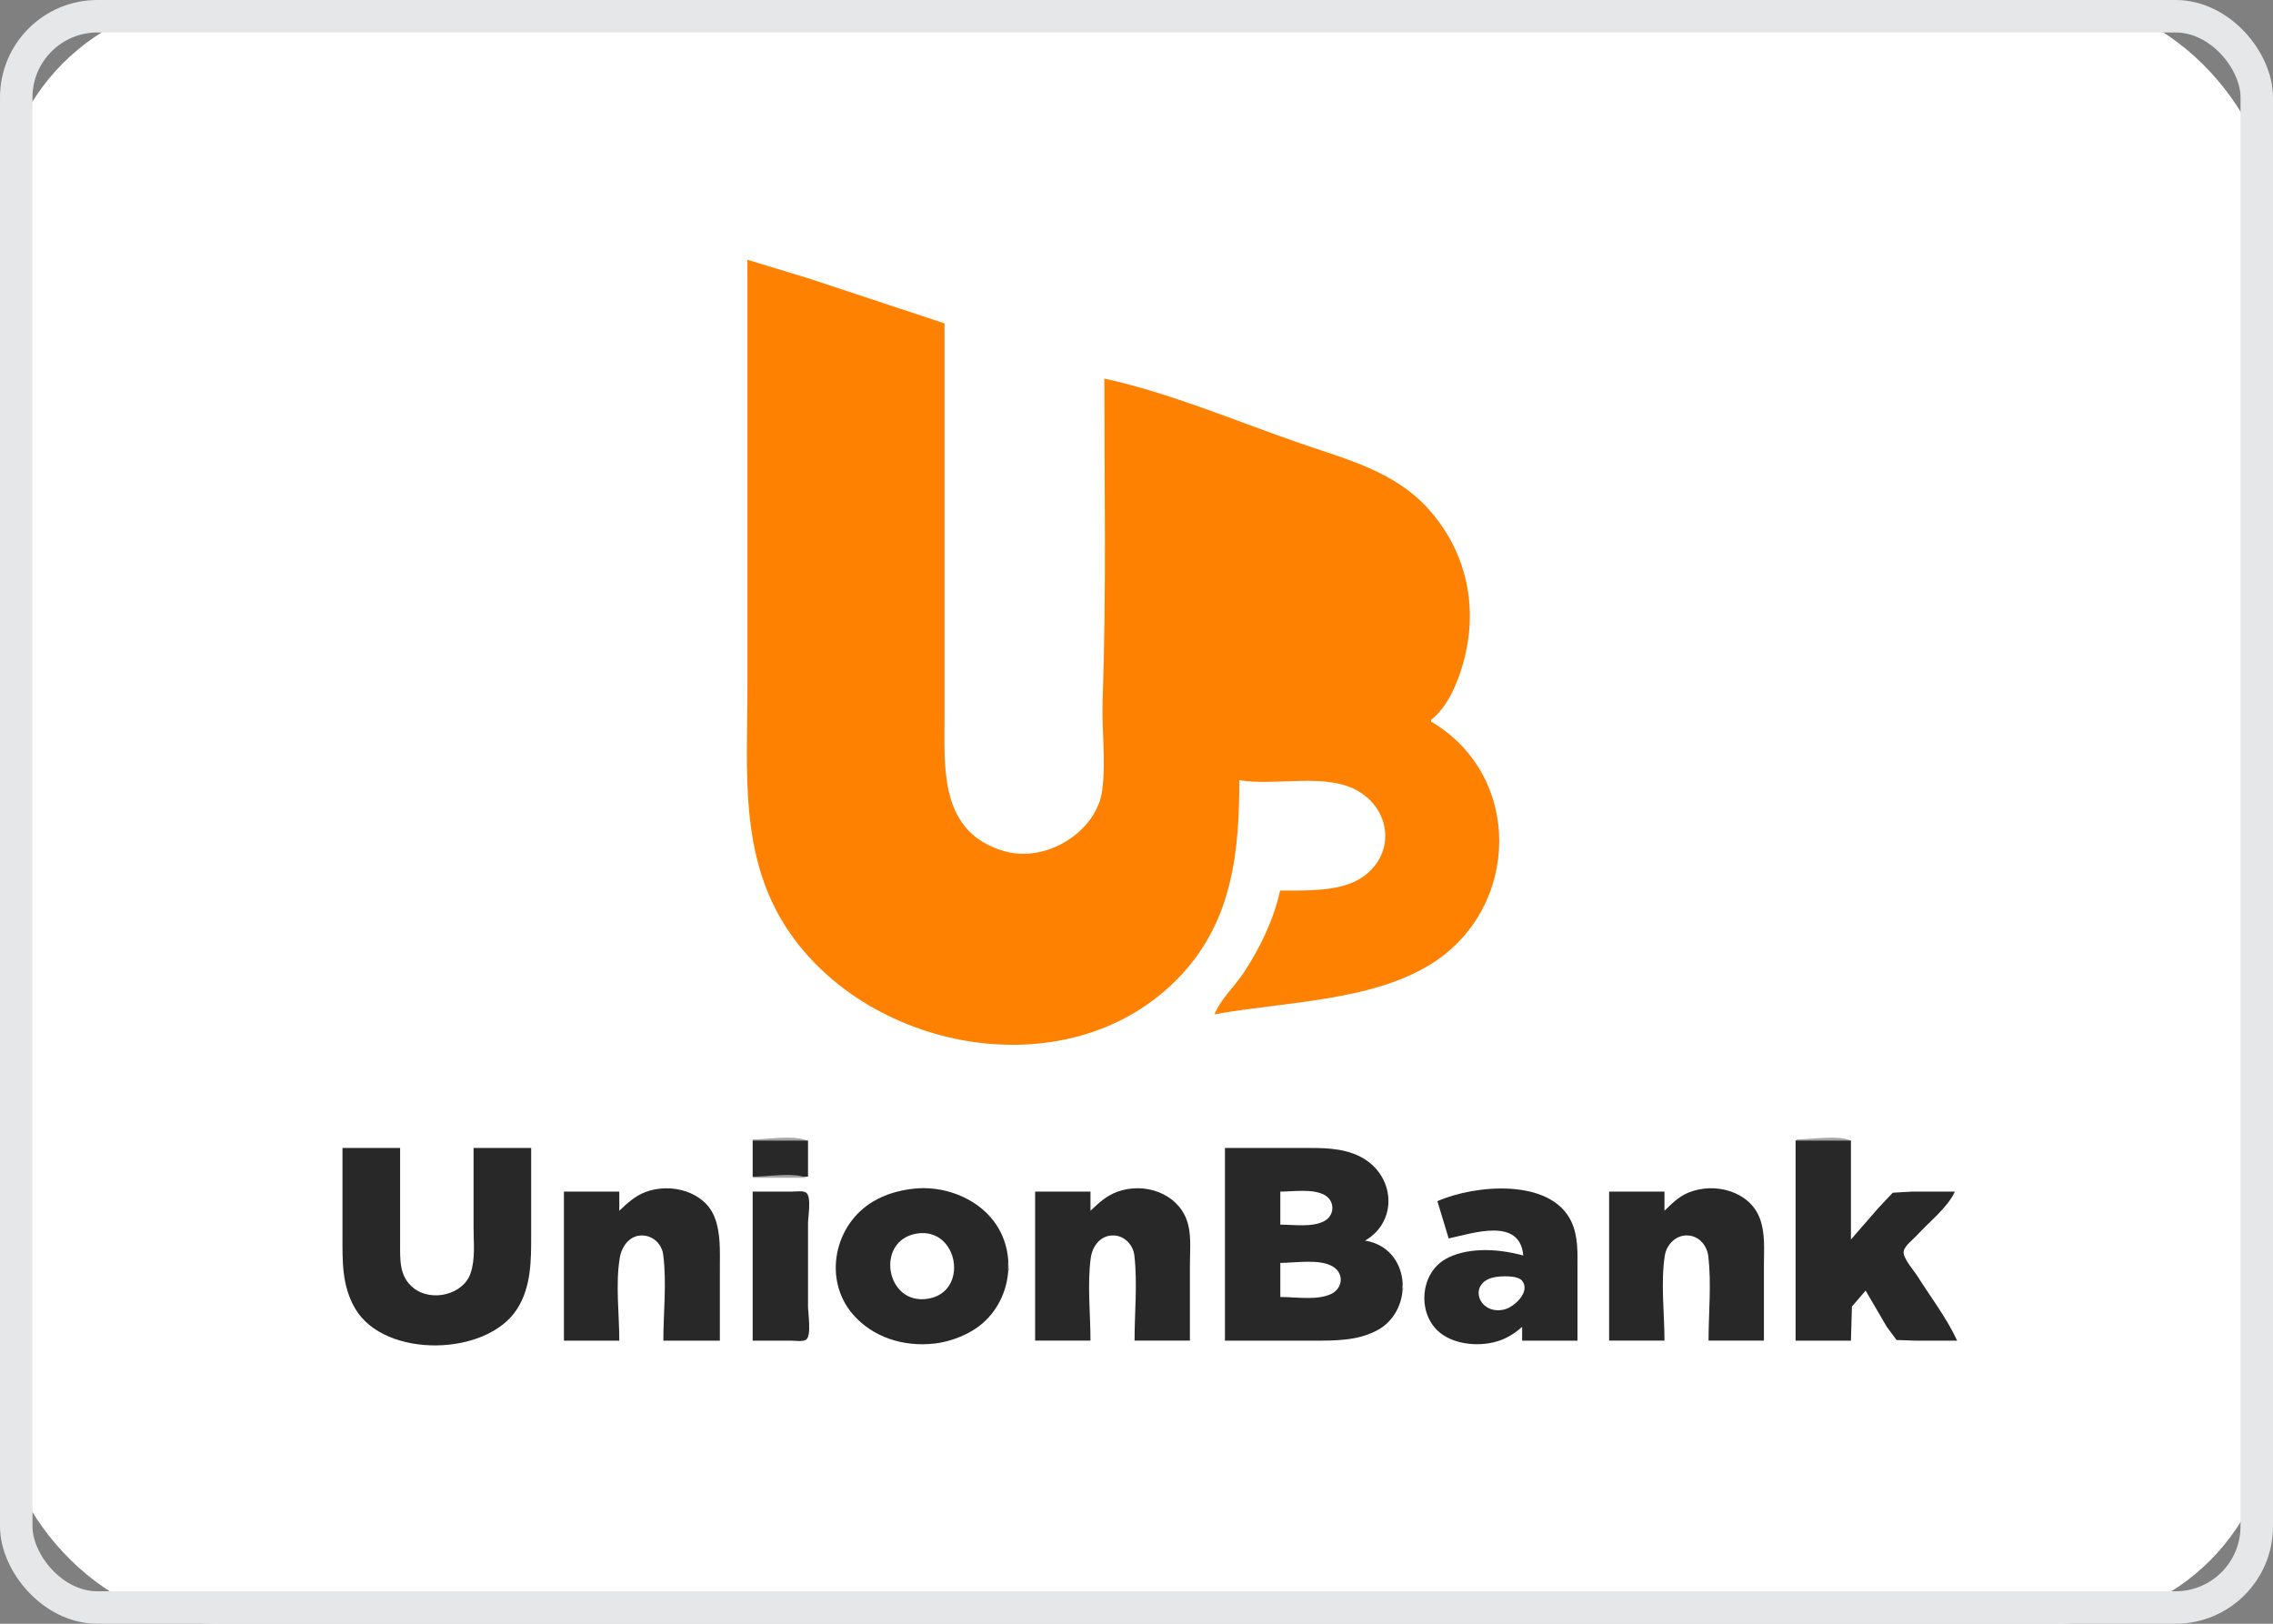 <svg width="70" height="50" viewBox="0 0 70 50" fill="none" xmlns="http://www.w3.org/2000/svg">
<rect x="0" y="0" width="70" height="50" fill="#808080" stroke="none"/>
<rect width="70" height="50" rx="6.632" fill="white"/>
<mask id="mask0_7942_28639" style="mask-type:alpha" maskUnits="userSpaceOnUse" x="0" y="0" width="70" height="50">
<rect width="70" height="50" rx="6.632" fill="white"/>
</mask>
<g mask="url(#mask0_7942_28639)">
<path d="M-7.861 29.021L-7.826 29.054L-7.861 29.021ZM-7.756 29.054L-7.722 29.087L-7.756 29.054ZM-7.374 29.185L-7.339 29.218L-7.374 29.185ZM-7.269 29.218L-7.234 29.251L-7.269 29.218ZM-6.887 29.349L-6.852 29.382L-6.887 29.349ZM-6.782 29.382L-6.747 29.415L-6.782 29.382ZM-6.399 29.513L-6.365 29.546L-6.399 29.513ZM-6.295 29.546L-6.26 29.579L-6.295 29.546ZM-5.808 29.71L-5.773 29.743L-5.808 29.71ZM-5.321 29.874L-5.286 29.907L-5.321 29.874ZM-4.833 30.038L-4.799 30.07L-4.833 30.038ZM-4.346 30.202L-4.311 30.235L-4.346 30.202ZM-4.242 30.235L-4.207 30.267L-4.242 30.235ZM-0.936 31.349L-0.901 31.382L-0.936 31.349ZM-0.449 31.513L-0.414 31.546L-0.449 31.513ZM-0.345 31.546L-0.31 31.579L-0.345 31.546ZM0.038 31.677L0.073 31.71L0.038 31.677ZM0.143 31.71L0.177 31.742L0.143 31.71ZM0.63 31.874L0.665 31.906L0.63 31.874ZM0.734 31.906L0.769 31.939L0.734 31.906ZM1.117 32.038L1.152 32.07L1.117 32.038ZM1.221 32.07L1.256 32.103L1.221 32.07ZM1.708 32.234L1.743 32.267L1.708 32.234ZM1.813 32.267L1.848 32.3L1.813 32.267ZM2.196 32.398L2.23 32.431L2.196 32.398ZM2.3 32.431L2.335 32.464L2.3 32.431ZM2.787 32.595L2.822 32.628L2.787 32.595ZM2.892 32.628L2.926 32.66L2.892 32.628ZM3.274 32.759L3.309 32.791L3.274 32.759ZM3.379 32.791L3.414 32.824L3.379 32.791ZM3.866 32.956L3.901 32.988L3.866 32.956ZM4.04 33.021L4.075 33.054L4.04 33.021ZM4.457 33.218L4.492 33.251L4.457 33.218ZM4.771 33.414L4.805 33.447L4.771 33.414ZM4.91 33.513L4.945 33.546L4.91 33.513ZM5.362 33.939L5.397 33.972L5.362 33.939ZM5.571 34.201L5.606 34.234L5.571 34.201ZM5.641 34.3L5.675 34.332L5.641 34.3ZM5.78 34.529L5.815 34.562L5.78 34.529ZM5.815 34.595L5.849 34.627L5.815 34.595ZM5.849 34.66L5.884 34.693L5.849 34.66Z" fill="#FFBFBE"/>
<path d="M1.639 34.727V36.989C2.137 37.026 2.68 37.204 3.17 37.062C3.96 36.832 4.148 35.864 3.577 35.327C3.155 34.928 2.213 34.799 1.639 34.727Z" fill="white"/>
<path d="M2.022 34.792L2.057 34.825L2.022 34.792ZM2.161 34.825L2.196 34.858L2.161 34.825ZM2.3 34.858L2.335 34.89L2.3 34.858ZM5.989 34.989L6.024 35.022L5.989 34.989ZM3.205 35.087L3.24 35.12L3.205 35.087Z" fill="#FFBFBE"/>
<path d="M23.179 35.086V35.119H24.849C24.417 34.948 23.649 35.086 23.179 35.086ZM55.331 35.086V35.119H57.002C56.57 34.948 55.802 35.086 55.331 35.086Z" fill="#A4A4A4"/>
<path d="M3.274 35.12L3.309 35.153L3.274 35.12Z" fill="#FFBFBE"/>
<path d="M23.179 35.12V36.234H24.884V35.12H23.179ZM55.297 35.12V41.283H57.002L57.032 40.234L57.454 39.742L58.106 40.857L58.407 41.263L58.985 41.283H60.273C59.955 40.589 59.45 39.933 59.041 39.283C58.935 39.115 58.587 38.727 58.626 38.529C58.661 38.354 58.916 38.169 59.035 38.037C59.402 37.633 59.982 37.185 60.203 36.693H58.881L58.291 36.727L57.858 37.185L57.002 38.169V35.12H55.297Z" fill="#282828"/>
<path d="M6.058 35.217L6.093 35.25L6.058 35.217ZM3.483 35.25L3.518 35.283L3.483 35.25Z" fill="#FFBFBE"/>
<path d="M10.547 35.349V38.038C10.547 38.828 10.521 39.586 10.941 40.3C11.846 41.838 15.002 41.773 15.93 40.3C16.362 39.614 16.358 38.81 16.358 38.038V35.349H14.584V37.808C14.584 38.268 14.644 38.775 14.488 39.218C14.26 39.867 13.294 40.101 12.74 39.666C12.293 39.316 12.322 38.795 12.322 38.3V35.349H10.547ZM37.724 35.349V41.283H40.438C41.121 41.283 41.852 41.289 42.456 40.94C43.561 40.302 43.441 38.429 42.039 38.202C43.076 37.601 42.96 36.17 41.9 35.622C41.339 35.332 40.71 35.349 40.09 35.349H37.724Z" fill="#282828"/>
<path d="M40.926 35.349L40.961 35.382L40.926 35.349Z" fill="#A4A4A4"/>
<path d="M3.623 35.382L3.658 35.415L3.623 35.382Z" fill="#FFBFBE"/>
<path d="M41.482 35.447L41.517 35.48L41.482 35.447ZM41.586 35.48L41.621 35.513L41.586 35.48Z" fill="#A4A4A4"/>
<path d="M3.727 35.513L3.762 35.545L3.727 35.513ZM3.762 35.578L3.797 35.611L3.762 35.578ZM6.128 35.578L6.163 35.611L6.128 35.578ZM3.797 35.644L3.831 35.677L3.797 35.644Z" fill="#FFBFBE"/>
<path d="M42.144 35.775L42.178 35.809L42.144 35.775Z" fill="#A4A4A4"/>
<path d="M3.866 35.841L3.901 35.875L3.866 35.841Z" fill="#FFBFBE"/>
<path d="M42.387 36.004L42.422 36.038L42.387 36.004Z" fill="#A4A4A4"/>
<path d="M3.901 36.136L3.936 36.169L3.901 36.136Z" fill="#FFBFBE"/>
<path d="M42.526 36.201L42.561 36.234L42.526 36.201ZM23.179 36.234V36.267H24.849C24.417 36.096 23.649 36.234 23.179 36.234ZM42.561 36.267L42.596 36.299L42.561 36.267Z" fill="#A4A4A4"/>
<path d="M3.866 36.365L3.901 36.398L3.866 36.365ZM3.831 36.464L3.866 36.496L3.831 36.464ZM6.093 36.562L6.128 36.595L6.093 36.562Z" fill="#FFBFBE"/>
<path d="M19.072 37.283V36.693H17.367V41.283H19.072C19.072 40.458 18.951 39.54 19.088 38.726C19.144 38.388 19.39 38.021 19.803 38.044C20.134 38.063 20.383 38.325 20.423 38.627C20.537 39.485 20.429 40.418 20.429 41.283H22.169V39.054C22.169 38.531 22.2 37.978 22.006 37.48C21.698 36.691 20.659 36.409 19.873 36.708C19.548 36.832 19.316 37.054 19.072 37.283Z" fill="#282828"/>
<path d="M28.051 36.595L28.086 36.628L28.051 36.595Z" fill="#A4A4A4"/>
<path d="M28.085 36.609C27.662 36.663 27.267 36.776 26.902 36.99C25.682 37.705 25.346 39.397 26.257 40.463C26.868 41.178 27.825 41.482 28.781 41.372C29.15 41.329 29.5 41.212 29.825 41.043C31.092 40.383 31.428 38.703 30.61 37.611C30.056 36.871 29.033 36.487 28.085 36.609Z" fill="#282828"/>
<path d="M28.711 36.595L28.746 36.627L28.711 36.595ZM34.731 36.595L34.766 36.627L34.731 36.595Z" fill="#A4A4A4"/>
<path d="M33.583 37.283V36.693H31.878V41.282H33.583C33.583 40.45 33.479 39.55 33.593 38.725C33.642 38.376 33.894 38.02 34.314 38.044C34.656 38.063 34.899 38.355 34.934 38.66C35.033 39.513 34.94 40.424 34.94 41.282H36.645V38.922C36.645 38.468 36.703 37.98 36.538 37.545C36.231 36.739 35.246 36.4 34.418 36.695C34.074 36.818 33.838 37.042 33.583 37.283Z" fill="#282828"/>
<path d="M35.254 36.595L35.289 36.627L35.254 36.595ZM52.409 36.595L52.444 36.627L52.409 36.595Z" fill="#A4A4A4"/>
<path d="M51.26 37.283V36.693H49.555V41.282H51.26C51.26 40.435 51.139 39.497 51.271 38.66C51.322 38.33 51.612 38.016 51.991 38.044C52.352 38.071 52.575 38.377 52.611 38.693C52.708 39.536 52.617 40.434 52.617 41.282H54.322V38.955C54.322 38.472 54.369 37.974 54.194 37.512C53.88 36.684 52.808 36.389 51.991 36.727C51.696 36.849 51.48 37.069 51.26 37.283Z" fill="#282828"/>
<path d="M52.931 36.595L52.965 36.627L52.931 36.595ZM20.952 36.627L20.986 36.66L20.952 36.627ZM28.955 36.627L28.99 36.66L28.955 36.627ZM35.462 36.627L35.497 36.66L35.462 36.627Z" fill="#A4A4A4"/>
<path d="M45.762 36.627L45.797 36.661L45.762 36.627Z" fill="#FFBFBE"/>
<path d="M44.266 36.988L44.614 38.136C45.376 37.97 46.811 37.48 46.911 38.66C46.478 38.545 46.039 38.479 45.588 38.498C45.226 38.513 44.821 38.593 44.51 38.774C43.744 39.219 43.649 40.386 44.276 40.978C44.719 41.395 45.495 41.477 46.075 41.314C46.383 41.228 46.646 41.064 46.876 40.857V41.283H48.581V39.086C48.581 38.592 48.609 38.075 48.389 37.611C47.753 36.272 45.421 36.479 44.266 36.988Z" fill="#282828"/>
<path d="M52.235 36.627L52.27 36.66L52.235 36.627ZM19.943 36.66L19.978 36.693L19.943 36.66ZM27.668 36.66L27.703 36.693L27.668 36.66ZM34.453 36.66L34.488 36.693L34.453 36.66Z" fill="#A4A4A4"/>
<path d="M23.179 36.693V41.283H24.362C24.485 41.283 24.726 41.325 24.828 41.249C24.996 41.124 24.884 40.429 24.884 40.234V37.677C24.884 37.467 24.989 36.913 24.848 36.746C24.767 36.649 24.512 36.693 24.397 36.693H23.179Z" fill="#282828"/>
<path d="M24.849 36.693L24.884 36.726L24.849 36.693Z" fill="#A4A4A4"/>
<path d="M39.429 36.693V37.71C39.842 37.71 40.413 37.801 40.786 37.599C41.112 37.422 41.116 36.974 40.786 36.795C40.422 36.597 39.832 36.693 39.429 36.693Z" fill="white"/>
<path d="M40.438 36.693L40.473 36.726L40.438 36.693ZM47.085 36.693L47.12 36.726L47.085 36.693ZM52.026 36.693L52.061 36.726L52.026 36.693ZM60.203 36.693L60.238 36.726L60.203 36.693Z" fill="#A4A4A4"/>
<path d="M6.059 36.727L6.094 36.76L6.059 36.727Z" fill="#FFBFBE"/>
<path d="M34.279 36.727L34.313 36.759L34.279 36.727ZM21.334 36.759L21.369 36.792L21.334 36.759ZM29.442 36.759L29.477 36.792L29.442 36.759ZM34.209 36.759L34.244 36.792L34.209 36.759ZM47.328 36.759L47.362 36.792L47.328 36.759ZM27.18 36.825L27.215 36.858L27.18 36.825ZM35.949 36.825L35.984 36.858L35.949 36.825ZM42.734 36.825L42.769 36.858L42.734 36.825ZM60.098 36.825L60.133 36.858L60.098 36.825Z" fill="#A4A4A4"/>
<path d="M6.023 36.857L6.058 36.89L6.023 36.857Z" fill="#FFBFBE"/>
<path d="M27.11 36.857L27.145 36.89L27.11 36.857ZM40.89 36.857L40.925 36.89L40.89 36.857ZM51.712 36.857L51.747 36.89L51.712 36.857Z" fill="#A4A4A4"/>
<path d="M-1.041 36.89V37.381H-1.006L-1.041 36.89ZM3.483 36.89L3.518 36.922L3.483 36.89Z" fill="#FFBFBE"/>
<path d="M19.49 36.89L19.525 36.922L19.49 36.89ZM27.041 36.89L27.076 36.922L27.041 36.89ZM40.925 36.89L40.96 36.922L40.925 36.89ZM36.089 36.922L36.123 36.955L36.089 36.922ZM44.37 36.922L44.405 36.955L44.37 36.922ZM47.711 36.922L47.746 36.955L47.711 36.922Z" fill="#A4A4A4"/>
<path d="M3.379 36.956L3.414 36.989L3.379 36.956Z" fill="#FFBFBE"/>
<path d="M29.859 36.956L29.894 36.988L29.859 36.956ZM36.123 36.956L36.158 36.988L36.123 36.956Z" fill="#A4A4A4"/>
<path d="M1.778 36.988L1.813 37.021L1.778 36.988ZM3.309 36.988L3.344 37.021L3.309 36.988Z" fill="#FFBFBE"/>
<path d="M26.868 36.988L26.902 37.021L26.868 36.988ZM51.539 36.988L51.574 37.021L51.539 36.988ZM53.836 36.988L53.87 37.021L53.836 36.988Z" fill="#A4A4A4"/>
<path d="M2.056 37.022L2.091 37.055L2.056 37.022Z" fill="#FFBFBE"/>
<path d="M29.964 37.022L29.999 37.054L29.964 37.022ZM33.827 37.022L33.862 37.054L33.827 37.022ZM51.504 37.022L51.539 37.054L51.504 37.022ZM53.87 37.022L53.905 37.054L53.87 37.022ZM57.976 37.022L58.011 37.054L57.976 37.022Z" fill="#A4A4A4"/>
<path d="M2.335 37.054L2.37 37.087L2.335 37.054Z" fill="#FFBFBE"/>
<path d="M26.763 37.054L26.798 37.087L26.763 37.054ZM33.792 37.054L33.827 37.087L33.792 37.054ZM36.228 37.054L36.263 37.087L36.228 37.054ZM59.89 37.054L59.925 37.087L59.89 37.054ZM21.752 37.087L21.787 37.119L21.752 37.087ZM33.757 37.087L33.792 37.119L33.757 37.087ZM47.954 37.087L47.989 37.119L47.954 37.087ZM51.399 37.119L51.434 37.152L51.399 37.119ZM44.301 37.152L44.336 37.185L44.301 37.152ZM51.365 37.152L51.399 37.185L51.365 37.152ZM26.589 37.185L26.624 37.218L26.589 37.185ZM36.332 37.185L36.367 37.218L36.332 37.185ZM41.03 37.185L41.065 37.218L41.03 37.185ZM51.33 37.185L51.365 37.218L51.33 37.185ZM57.837 37.185L57.872 37.218L57.837 37.185Z" fill="#A4A4A4"/>
<path d="M5.884 37.251L5.919 37.284L5.884 37.251Z" fill="#FFBFBE"/>
<path d="M42.735 37.251L42.77 37.283L42.735 37.251ZM48.129 37.251L48.163 37.283L48.129 37.251ZM59.681 37.283L59.716 37.316L59.681 37.283ZM36.437 37.349L36.471 37.382L36.437 37.349ZM57.698 37.349L57.733 37.382L57.698 37.349ZM44.37 37.382L44.405 37.414L44.37 37.382Z" fill="#A4A4A4"/>
<path d="M42.7 37.414L42.735 37.447L42.7 37.414ZM26.31 37.447L26.345 37.48L26.31 37.447ZM48.302 37.48L48.337 37.512L48.302 37.48ZM30.521 37.512L30.556 37.545L30.521 37.512ZM57.558 37.512L57.593 37.545L57.558 37.512ZM59.438 37.545L59.472 37.578L59.438 37.545ZM22.03 37.578L22.065 37.611L22.03 37.578ZM40.786 37.578L40.821 37.611L40.786 37.578ZM40.717 37.611L40.751 37.644L40.717 37.611ZM44.44 37.611L44.475 37.644L44.44 37.611ZM30.625 37.644L30.66 37.676L30.625 37.644ZM40.438 37.676L40.473 37.709L40.438 37.676ZM57.419 37.676L57.454 37.709L57.419 37.676Z" fill="#A4A4A4"/>
<path d="M5.641 37.709L5.676 37.742L5.641 37.709Z" fill="#FFBFBE"/>
<path d="M36.576 37.709L36.611 37.742L36.576 37.709ZM42.561 37.742L42.596 37.775L42.561 37.742ZM54.253 37.742L54.288 37.775L54.253 37.742ZM26.067 37.775L26.102 37.807L26.067 37.775ZM48.442 37.775L48.476 37.807L48.442 37.775ZM59.229 37.775L59.264 37.807L59.229 37.775Z" fill="#A4A4A4"/>
<path d="M5.571 37.808L5.606 37.841L5.571 37.808Z" fill="#FFBFBE"/>
<path d="M30.73 37.808L30.765 37.84L30.73 37.808ZM57.28 37.84L57.315 37.873L57.28 37.84ZM36.611 37.873L36.645 37.906L36.611 37.873ZM42.457 37.873L42.492 37.906L42.457 37.873ZM42.422 37.906L42.457 37.939L42.422 37.906ZM45.414 37.906L45.449 37.939L45.414 37.906ZM46.319 37.906L46.354 37.939L46.319 37.906ZM42.387 37.939L42.422 37.971L42.387 37.939ZM45.24 37.939L45.275 37.971L45.24 37.939ZM54.288 37.939L54.323 37.971L54.288 37.939Z" fill="#A4A4A4"/>
<path d="M28.224 37.987C26.948 38.203 27.272 40.198 28.572 39.993C29.86 39.791 29.516 37.768 28.224 37.987Z" fill="white"/>
<path d="M28.538 37.972L28.572 38.005L28.538 37.972ZM42.352 37.972L42.387 38.005L42.352 37.972ZM45.101 37.972L45.136 38.005L45.101 37.972ZM28.677 38.005L28.712 38.037L28.677 38.005ZM30.834 38.005L30.869 38.037L30.834 38.005ZM59.02 38.005L59.055 38.037L59.02 38.005ZM48.511 38.037L48.546 38.07L48.511 38.037ZM20.012 38.07L20.047 38.103L20.012 38.07ZM34.523 38.07L34.557 38.103L34.523 38.07ZM46.667 38.07L46.702 38.103L46.667 38.07ZM51.678 38.07L51.713 38.103L51.678 38.07ZM25.893 38.103L25.928 38.136L25.893 38.103ZM27.842 38.103L27.876 38.136L27.842 38.103ZM33.931 38.103L33.966 38.136L33.931 38.103ZM34.592 38.103L34.627 38.136L34.592 38.103ZM46.702 38.103L46.737 38.136L46.702 38.103Z" fill="#A4A4A4"/>
<path d="M5.502 38.136L5.537 38.169L5.502 38.136Z" fill="#FFBFBE"/>
<path d="M20.186 38.169L20.221 38.201L20.186 38.169ZM30.904 38.169L30.938 38.201L30.904 38.169ZM51.504 38.169L51.538 38.201L51.504 38.169ZM20.221 38.201L20.256 38.234L20.221 38.201ZM29.025 38.201L29.059 38.234L29.025 38.201ZM33.792 38.201L33.827 38.234L33.792 38.201ZM22.135 38.234L22.169 38.267L22.135 38.234ZM29.059 38.234L29.094 38.267L29.059 38.234ZM42.213 38.234L42.248 38.267L42.213 38.234ZM51.434 38.234L51.469 38.267L51.434 38.234ZM58.811 38.234L58.846 38.267L58.811 38.234Z" fill="#A4A4A4"/>
<path d="M5.675 38.267L5.71 38.3L5.675 38.267Z" fill="#FFBFBE"/>
<path d="M29.095 38.267L29.13 38.299L29.095 38.267ZM30.939 38.267L30.974 38.299L30.939 38.267Z" fill="#A4A4A4"/>
<path d="M48.546 38.267L48.581 38.3L48.546 38.267Z" fill="#FFBFBE"/>
<path d="M58.776 38.267L58.811 38.299L58.776 38.267ZM25.823 38.299L25.858 38.332L25.823 38.299ZM52.478 38.299L52.513 38.332L52.478 38.299ZM33.688 38.332L33.722 38.365L33.688 38.332ZM46.841 38.332L46.876 38.365L46.841 38.332ZM52.513 38.365L52.548 38.398L52.513 38.365ZM33.653 38.398L33.688 38.431L33.653 38.398ZM34.871 38.431L34.905 38.463L34.871 38.431ZM51.295 38.463L51.33 38.496L51.295 38.463ZM58.568 38.496L58.602 38.529L58.568 38.496ZM42.735 38.529L42.77 38.562L42.735 38.529ZM45.171 38.529L45.205 38.562L45.171 38.529ZM42.77 38.562L42.804 38.594L42.77 38.562Z" fill="#A4A4A4"/>
<path d="M6.023 38.594L6.058 38.627L6.023 38.594Z" fill="#FFBFBE"/>
<path d="M42.804 38.594L42.839 38.627L42.804 38.594ZM44.892 38.594L44.927 38.627L44.892 38.594ZM46.701 38.594L46.736 38.627L46.701 38.594ZM51.26 38.594L51.295 38.627L51.26 38.594ZM42.839 38.627L42.874 38.66L42.839 38.627ZM44.788 38.627L44.822 38.66L44.788 38.627ZM58.637 38.66L58.672 38.693L58.637 38.66ZM19.072 38.693L19.107 38.725L19.072 38.693Z" fill="#A4A4A4"/>
<path d="M6.163 38.758L6.198 38.792L6.163 38.758Z" fill="#FFBFBE"/>
<path d="M16.324 38.824L16.358 38.856L16.324 38.824ZM58.742 38.824L58.777 38.856L58.742 38.824Z" fill="#A4A4A4"/>
<path d="M6.232 38.857L6.267 38.89L6.232 38.857Z" fill="#FFBFBE"/>
<path d="M27.389 38.857L27.424 38.89L27.389 38.857ZM29.373 38.857L29.407 38.89L29.373 38.857ZM31.043 38.857V39.119H31.078L31.043 38.857Z" fill="#A4A4A4"/>
<path d="M39.429 38.889V39.938C39.898 39.938 40.565 40.051 40.995 39.845C41.348 39.677 41.401 39.228 41.063 39.011C40.663 38.752 39.892 38.889 39.429 38.889Z" fill="white"/>
<path d="M6.302 38.956L6.337 38.989L6.302 38.956Z" fill="#FFBFBE"/>
<path d="M12.322 38.956L12.356 38.988L12.322 38.956ZM10.547 39.12L10.582 39.152L10.547 39.12ZM12.356 39.12L12.391 39.152L12.356 39.12ZM29.372 39.12L29.407 39.152L29.372 39.12ZM44.092 39.12L44.126 39.152L44.092 39.12Z" fill="#A4A4A4"/>
<path d="M1.708 39.217L1.743 39.251L1.708 39.217Z" fill="#FFBFBE"/>
<path d="M12.392 39.217L12.426 39.25L12.392 39.217ZM58.985 39.217L59.02 39.25L58.985 39.217ZM14.445 39.283L14.479 39.316L14.445 39.283ZM41.273 39.316L41.308 39.348L41.273 39.316Z" fill="#A4A4A4"/>
<path d="M46.006 39.333C45.189 39.511 45.532 40.504 46.319 40.325C46.631 40.253 47.147 39.777 46.875 39.438C46.735 39.263 46.204 39.29 46.006 39.333Z" fill="white"/>
<path d="M46.562 39.315L46.597 39.349L46.562 39.315Z" fill="#A4A4A4"/>
<path d="M3.831 39.349L3.866 39.382L3.831 39.349Z" fill="#FFBFBE"/>
<path d="M14.409 39.349L14.444 39.382L14.409 39.349ZM45.797 39.382L45.831 39.415L45.797 39.382ZM59.089 39.382L59.124 39.415L59.089 39.382Z" fill="#A4A4A4"/>
<path d="M3.97 39.414L4.005 39.447L3.97 39.414Z" fill="#FFBFBE"/>
<path d="M14.376 39.414L14.41 39.447L14.376 39.414ZM16.255 39.414L16.289 39.447L16.255 39.414Z" fill="#A4A4A4"/>
<path d="M6.546 39.447L6.581 39.48L6.546 39.447Z" fill="#FFBFBE"/>
<path d="M45.693 39.447L45.728 39.48L45.693 39.447Z" fill="#A4A4A4"/>
<path d="M12.531 39.48L12.566 39.512L12.531 39.48ZM14.305 39.512L14.34 39.545L14.305 39.512Z" fill="#A4A4A4"/>
<path d="M6.58 39.545L6.615 39.579L6.58 39.545Z" fill="#FFBFBE"/>
<path d="M43.187 39.545V39.709H43.222L43.187 39.545ZM59.194 39.545L59.229 39.578L59.194 39.545ZM29.199 39.578L29.233 39.611L29.199 39.578ZM45.553 39.611L45.588 39.644L45.553 39.611Z" fill="#A4A4A4"/>
<path d="M4.249 39.644L4.284 39.677L4.249 39.644Z" fill="#FFBFBE"/>
<path d="M27.633 39.644L27.668 39.676L27.633 39.644ZM16.184 39.676L16.219 39.709L16.184 39.676ZM25.823 39.676L25.858 39.709L25.823 39.676ZM30.938 39.676L30.973 39.709L30.938 39.676ZM12.844 39.742L12.879 39.775L12.844 39.742ZM57.419 39.742L57.454 39.775L57.419 39.742Z" fill="#A4A4A4"/>
<path d="M10.687 39.775L10.721 39.808L10.687 39.775ZM12.914 39.775L12.948 39.808L12.914 39.775ZM25.858 39.775L25.893 39.808L25.858 39.775ZM30.904 39.775L30.939 39.808L30.904 39.775ZM59.333 39.775L59.368 39.808L59.333 39.775Z" fill="#A4A4A4"/>
<path d="M27.807 39.808L27.842 39.84L27.807 39.808ZM41.03 39.808L41.065 39.84L41.03 39.808ZM13.123 39.84L13.158 39.873L13.123 39.84ZM28.921 39.84L28.956 39.873L28.921 39.84ZM40.961 39.84L40.995 39.873L40.961 39.84ZM10.722 39.873L10.757 39.906L10.722 39.873ZM57.281 39.873L57.315 39.906L57.281 39.873Z" fill="#A4A4A4"/>
<path d="M27.98 39.906L28.015 39.939L27.98 39.906ZM40.716 39.906L40.751 39.939L40.716 39.906ZM57.523 39.906L57.558 39.939L57.523 39.906ZM28.711 39.939L28.746 39.972L28.711 39.939ZM30.834 39.939L30.869 39.972L30.834 39.939ZM59.437 39.939L59.472 39.972L59.437 39.939ZM28.189 39.972L28.224 40.005L28.189 39.972ZM10.79 40.037L10.825 40.07L10.79 40.037ZM16.045 40.037L16.08 40.07L16.045 40.037Z" fill="#A4A4A4"/>
<path d="M30.765 40.07L30.799 40.103L30.765 40.07ZM57.106 40.07L57.141 40.103L57.106 40.07ZM10.826 40.103L10.861 40.136L10.826 40.103ZM46.702 40.103L46.737 40.136L46.702 40.103ZM57.072 40.103L57.106 40.136L57.072 40.103ZM59.542 40.103L59.577 40.136L59.542 40.103Z" fill="#A4A4A4"/>
<path d="M30.73 40.135L30.765 40.168L30.73 40.135ZM46.667 40.135L46.702 40.168L46.667 40.135ZM57.663 40.135L57.698 40.168L57.663 40.135Z" fill="#A4A4A4"/>
<path d="M4.493 40.168L4.528 40.201L4.493 40.168Z" fill="#FFBFBE"/>
<path d="M10.86 40.168L10.895 40.201L10.86 40.168ZM15.976 40.168L16.01 40.201L15.976 40.168ZM45.623 40.168L45.658 40.201L45.623 40.168ZM26.067 40.201L26.102 40.233L26.067 40.201ZM45.658 40.201L45.693 40.233L45.658 40.201ZM10.895 40.233L10.93 40.266L10.895 40.233ZM15.941 40.233L15.976 40.266L15.941 40.233Z" fill="#A4A4A4"/>
<path d="M-1.562 40.266L-1.528 40.299L-1.562 40.266ZM6.719 40.266L6.754 40.299L6.719 40.266Z" fill="#FFBFBE"/>
<path d="M45.762 40.266L45.797 40.299L45.762 40.266ZM46.354 40.299L46.389 40.332L46.354 40.299ZM59.681 40.332L59.716 40.364L59.681 40.332Z" fill="#A4A4A4"/>
<path d="M57.802 40.365L57.837 40.398L57.802 40.365ZM26.206 40.398L26.241 40.43L26.206 40.398Z" fill="#A4A4A4"/>
<path d="M15.802 40.431L15.837 40.463L15.802 40.431ZM30.521 40.431L30.556 40.463L30.521 40.431Z" fill="#A4A4A4"/>
<path d="M42.944 40.463L42.979 40.497L42.944 40.463Z" fill="#A4A4A4"/>
<path d="M59.786 40.496L59.821 40.529L59.786 40.496ZM57.907 40.529L57.941 40.562L57.907 40.529Z" fill="#A4A4A4"/>
<path d="M11.139 40.562L11.174 40.594L11.139 40.562ZM26.345 40.562L26.38 40.594L26.345 40.562ZM15.662 40.594L15.697 40.627L15.662 40.594ZM26.38 40.594L26.415 40.627L26.38 40.594ZM42.839 40.594L42.874 40.627L42.839 40.594Z" fill="#A4A4A4"/>
<path d="M-2.85 40.627L-2.815 40.66L-2.85 40.627ZM-2.397 40.627L-2.362 40.66L-2.397 40.627ZM1.57 40.627L1.604 40.66L1.57 40.627Z" fill="#FFBFBE"/>
<path d="M26.415 40.627L26.45 40.661L26.415 40.627Z" fill="#A4A4A4"/>
<path d="M4.423 40.66L4.458 40.693L4.423 40.66ZM6.719 40.66L6.754 40.693L6.719 40.66Z" fill="#FFBFBE"/>
<path d="M59.89 40.66L59.925 40.693L59.89 40.66Z" fill="#A4A4A4"/>
<path d="M26.484 40.693L26.519 40.726L26.484 40.693ZM26.519 40.726L26.554 40.758L26.519 40.726ZM15.488 40.758L15.523 40.791L15.488 40.758ZM26.554 40.758L26.589 40.791L26.554 40.758ZM42.665 40.758L42.7 40.791L42.665 40.758ZM44.092 40.758L44.127 40.791L44.092 40.758ZM58.046 40.758L58.081 40.791L58.046 40.758ZM11.382 40.791L11.417 40.824L11.382 40.791ZM30.069 40.857L30.103 40.89L30.069 40.857ZM15.314 40.89L15.349 40.922L15.314 40.89ZM26.728 40.89L26.763 40.922L26.728 40.89ZM44.196 40.89L44.231 40.922L44.196 40.89ZM60.029 40.89L60.064 40.922L60.029 40.89Z" fill="#A4A4A4"/>
<path d="M6.685 40.956L6.72 40.989L6.685 40.956Z" fill="#FFBFBE"/>
<path d="M15.21 40.956L15.245 40.988L15.21 40.956ZM58.185 40.988L58.22 41.021L58.185 40.988Z" fill="#A4A4A4"/>
<path d="M1.5 41.021L1.535 41.054L1.5 41.021Z" fill="#FFBFBE"/>
<path d="M11.73 41.021L11.765 41.054L11.73 41.021ZM26.937 41.021L26.972 41.054L26.937 41.021ZM44.336 41.021L44.37 41.054L44.336 41.021ZM46.632 41.021L46.667 41.054L46.632 41.021ZM42.143 41.054L42.178 41.087L42.143 41.054ZM60.134 41.054L60.169 41.087L60.134 41.054ZM29.686 41.087L29.721 41.119L29.686 41.087Z" fill="#A4A4A4"/>
<path d="M6.65 41.119L6.685 41.152L6.65 41.119Z" fill="#FFBFBE"/>
<path d="M11.939 41.119L11.974 41.151L11.939 41.119ZM29.616 41.119L29.651 41.151L29.616 41.119ZM44.475 41.119L44.509 41.151L44.475 41.119ZM46.423 41.151L46.458 41.184L46.423 41.151ZM58.289 41.151L58.324 41.184L58.289 41.151ZM27.285 41.184L27.319 41.217L27.285 41.184ZM46.354 41.184L46.388 41.217L46.354 41.184ZM14.618 41.217L14.653 41.25L14.618 41.217ZM41.517 41.217L41.552 41.25L41.517 41.217ZM46.284 41.217L46.319 41.25L46.284 41.217ZM12.322 41.25L12.357 41.283L12.322 41.25ZM24.849 41.25L24.884 41.283L24.849 41.25ZM29.268 41.25L29.303 41.283L29.268 41.25ZM41.238 41.25L41.273 41.283L41.238 41.25ZM44.753 41.25L44.788 41.283L44.753 41.25ZM27.598 41.283L27.633 41.315L27.598 41.283Z" fill="#A4A4A4"/>
<path d="M3.309 41.315L3.344 41.349L3.309 41.315Z" fill="#FFBFBE"/>
<path d="M14.201 41.315L14.236 41.348L14.201 41.315ZM27.737 41.315L27.772 41.348L27.737 41.315ZM44.962 41.315L44.996 41.348L44.962 41.315Z" fill="#A4A4A4"/>
<path d="M6.58 41.348L6.615 41.381L6.58 41.348Z" fill="#FFBFBE"/>
<path d="M13.957 41.348L13.992 41.381L13.957 41.348ZM28.816 41.348L28.85 41.381L28.816 41.348ZM45.797 41.348L45.831 41.381L45.797 41.348Z" fill="#A4A4A4"/>
<path d="M2.404 41.446L2.439 41.479L2.404 41.446ZM-7.583 41.479L-7.548 41.512L-7.583 41.479ZM2.37 41.577L2.404 41.61L2.37 41.577ZM1.256 41.807L1.291 41.84L1.256 41.807ZM6.302 41.905L6.336 41.938L6.302 41.905ZM2.23 41.971L2.265 42.004L2.23 41.971ZM-7.304 42.004L-7.269 42.036L-7.304 42.004ZM6.232 42.004L6.267 42.036L6.232 42.004ZM1.117 42.102L1.152 42.135L1.117 42.102ZM1.082 42.167L1.117 42.2L1.082 42.167ZM1.047 42.233L1.082 42.266L1.047 42.233ZM-7.13 42.266L-7.095 42.299L-7.13 42.266ZM2.091 42.299L2.126 42.331L2.091 42.299ZM5.988 42.299L6.023 42.331L5.988 42.299ZM0.908 42.463L0.943 42.495L0.908 42.463ZM-6.921 42.528L-6.887 42.561L-6.921 42.528ZM5.745 42.528L5.78 42.561L5.745 42.528ZM5.71 42.561L5.745 42.594L5.71 42.561ZM-6.782 42.692L-6.747 42.725L-6.782 42.692ZM5.536 42.692L5.571 42.725L5.536 42.692ZM0.699 42.758L0.734 42.79L0.699 42.758ZM1.813 42.823L1.848 42.856L1.813 42.823ZM5.223 42.889L5.258 42.922L5.223 42.889ZM0.56 42.922L0.595 42.954L0.56 42.922ZM1.708 42.987L1.743 43.02L1.708 42.987ZM4.736 43.118L4.771 43.151L4.736 43.118ZM-6.295 43.151L-6.26 43.184L-6.295 43.151ZM4.144 43.282L4.179 43.315L4.144 43.282ZM-6.086 43.315L-6.051 43.348L-6.086 43.315ZM3.761 43.348L3.796 43.38L3.761 43.348ZM1.43 43.38L1.465 43.413L1.43 43.38ZM3.553 43.38L3.587 43.413L3.553 43.38ZM0.003 43.446L0.038 43.479L0.003 43.446ZM3.17 43.446L3.205 43.479L3.17 43.446ZM-5.808 43.512L-5.773 43.544L-5.808 43.512ZM2.578 43.544L2.613 43.577L2.578 43.544ZM-5.703 43.577L-5.669 43.61L-5.703 43.577ZM-0.275 43.643L-0.24 43.675L-0.275 43.643ZM1.987 43.643L2.022 43.675L1.987 43.643ZM1.186 43.675L1.221 43.708L1.186 43.675ZM1.778 43.675L1.813 43.708L1.778 43.675ZM-0.379 43.708L-0.345 43.741L-0.379 43.708ZM1.152 43.708L1.186 43.741L1.152 43.708ZM1.395 43.741L1.43 43.774L1.395 43.741ZM-5.355 43.774L-5.321 43.807L-5.355 43.774ZM1.117 43.774L1.152 43.807L1.117 43.774ZM-4.938 43.971L-4.903 44.003L-4.938 43.971ZM-4.172 44.233L-4.138 44.266L-4.172 44.233ZM-4.033 44.266L-3.998 44.298L-4.033 44.266ZM-3.894 44.298L-3.859 44.331L-3.894 44.298ZM-3.72 44.331L-3.685 44.364L-3.72 44.331ZM-3.14 44.408L-3.117 44.419L-3.14 44.408ZM-2.583 44.408L-2.56 44.419L-2.583 44.408Z" fill="#FFBFBE"/>
<path d="M23.018 8V21.189C23.018 23.727 22.755 26.355 24.244 28.608C26.777 32.44 33.072 33.603 36.4 29.999C37.973 28.296 38.166 26.175 38.166 24.023C39.287 24.219 40.902 23.764 41.884 24.395C42.93 25.066 42.928 26.465 41.83 27.089C41.177 27.46 40.163 27.423 39.423 27.423C39.23 28.305 38.81 29.185 38.306 29.947C38.025 30.373 37.59 30.769 37.4 31.235C39.555 30.842 42.269 30.842 44.126 29.651C46.818 27.925 46.905 23.887 44.072 22.219V22.168C44.589 21.765 44.895 21.014 45.062 20.416C45.533 18.737 45.193 17.019 43.993 15.676C42.968 14.53 41.512 14.157 40.08 13.664C38.107 12.985 36.055 12.104 34.01 11.658C34.01 14.954 34.074 18.258 33.957 21.55C33.924 22.465 34.062 23.422 33.945 24.332C33.783 25.589 32.246 26.58 30.947 26.215C28.92 25.646 29.088 23.644 29.088 22.065V9.958L24.877 8.564L23.018 8Z" fill="#FF8101"/>
</g>
<rect x="0.5" y="0.5" width="69" height="49" rx="2.5" stroke="#E6E7E8"/>
</svg>
